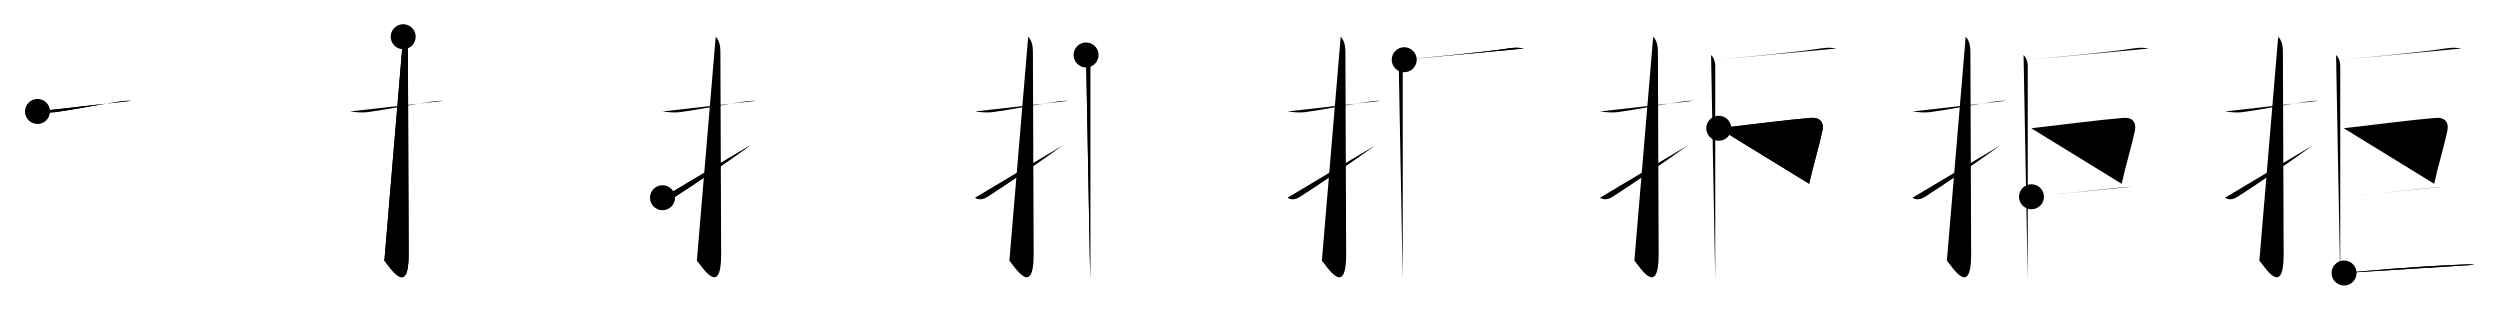 <svg class="stroke_order_diagram--svg_container_for_5186627ad5dda79658000227" style="height: 100px; width: 800px;" viewbox="0 0 800 100"><desc>Created with Snap</desc><defs></defs><line class="stroke_order_diagram--bounding_box" x1="1" x2="799" y1="1" y2="1"></line><line class="stroke_order_diagram--bounding_box" x1="1" x2="1" y1="1" y2="99"></line><line class="stroke_order_diagram--bounding_box" x1="1" x2="799" y1="99" y2="99"></line><line class="stroke_order_diagram--guide_line" x1="0" x2="800" y1="50" y2="50"></line><line class="stroke_order_diagram--guide_line" x1="50" x2="50" y1="1" y2="99"></line><line class="stroke_order_diagram--bounding_box" x1="99" x2="99" y1="1" y2="99"></line><path class="stroke_order_diagram--current_path" d="M16,39.67c1.95,0.23,3.78,0.46,5.77,0.2c5.39-0.71,14.21-2.52,21.46-3.51c0.9-0.12,2.02-0.1,2.68-0.1" id="kvg:062d2-s1" kvg:type="㇐" transform="matrix(1,0,0,1,-4,-4)" xmlns:kvg="http://kanjivg.tagaini.net"></path><path class="stroke_order_diagram--current_path" d="M16,39.67c1.95,0.23,3.78,0.46,5.77,0.2c5.39-0.71,14.21-2.52,21.46-3.51c0.9-0.12,2.02-0.1,2.68-0.1" id="Ske1rmqu1h" kvg:type="㇐" transform="matrix(1,0,0,1,-4,-4)" xmlns:kvg="http://kanjivg.tagaini.net"></path><circle class="stroke_order_diagram--path_start" cx="16" cy="39.67" r="4" transform="matrix(1,0,0,1,-4,-4)"></circle><line class="stroke_order_diagram--guide_line" x1="150" x2="150" y1="1" y2="99"></line><line class="stroke_order_diagram--bounding_box" x1="199" x2="199" y1="1" y2="99"></line><path class="stroke_order_diagram--existing_path" d="M16,39.67c1.95,0.23,3.78,0.46,5.77,0.2c5.39-0.71,14.21-2.52,21.46-3.51c0.9-0.12,2.02-0.1,2.68-0.1" id="Ske1rmqu1k" kvg:type="㇐" transform="matrix(1,0,0,1,96,-4)" xmlns:kvg="http://kanjivg.tagaini.net"></path><path class="stroke_order_diagram--current_path" d="M33.02,15.75c1.12,1.12,1.51,2.88,1.51,4.77c0,15.23,0.24,53.46,0.24,64.9c0,14.25-6.32,3.53-7.77,2" id="kvg:062d2-s2" kvg:type="㇚" transform="matrix(1,0,0,1,96,-4)" xmlns:kvg="http://kanjivg.tagaini.net"></path><path class="stroke_order_diagram--current_path" d="M33.02,15.75c1.12,1.12,1.51,2.88,1.51,4.77c0,15.23,0.24,53.46,0.24,64.9c0,14.25-6.32,3.53-7.77,2" id="Ske1rmqu1m" kvg:type="㇚" transform="matrix(1,0,0,1,96,-4)" xmlns:kvg="http://kanjivg.tagaini.net"></path><circle class="stroke_order_diagram--path_start" cx="33.02" cy="15.75" r="4" transform="matrix(1,0,0,1,96,-4)"></circle><line class="stroke_order_diagram--guide_line" x1="250" x2="250" y1="1" y2="99"></line><line class="stroke_order_diagram--bounding_box" x1="299" x2="299" y1="1" y2="99"></line><path class="stroke_order_diagram--existing_path" d="M16,39.67c1.95,0.23,3.78,0.46,5.77,0.2c5.39-0.71,14.21-2.52,21.46-3.51c0.9-0.12,2.02-0.1,2.68-0.1" id="Ske1rmqu1p" kvg:type="㇐" transform="matrix(1,0,0,1,196,-4)" xmlns:kvg="http://kanjivg.tagaini.net"></path><path class="stroke_order_diagram--existing_path" d="M33.02,15.75c1.12,1.12,1.51,2.88,1.51,4.77c0,15.23,0.24,53.46,0.24,64.9c0,14.25-6.32,3.53-7.77,2" id="Ske1rmqu1q" kvg:type="㇚" transform="matrix(1,0,0,1,196,-4)" xmlns:kvg="http://kanjivg.tagaini.net"></path><path class="stroke_order_diagram--current_path" d="M16,67.27c1.12,0.73,2.47,0.7,4.08-0.34c6.29-4.05,15.54-10.3,24.04-16.43" id="kvg:062d2-s3" kvg:type="㇀" transform="matrix(1,0,0,1,196,-4)" xmlns:kvg="http://kanjivg.tagaini.net"></path><path class="stroke_order_diagram--current_path" d="M16,67.27c1.12,0.73,2.47,0.7,4.08-0.34c6.29-4.05,15.54-10.3,24.04-16.43" id="Ske1rmqu1s" kvg:type="㇀" transform="matrix(1,0,0,1,196,-4)" xmlns:kvg="http://kanjivg.tagaini.net"></path><circle class="stroke_order_diagram--path_start" cx="16" cy="67.27" r="4" transform="matrix(1,0,0,1,196,-4)"></circle><line class="stroke_order_diagram--guide_line" x1="350" x2="350" y1="1" y2="99"></line><line class="stroke_order_diagram--bounding_box" x1="399" x2="399" y1="1" y2="99"></line><path class="stroke_order_diagram--existing_path" d="M16,39.67c1.95,0.23,3.78,0.46,5.77,0.2c5.39-0.71,14.21-2.52,21.46-3.51c0.9-0.12,2.02-0.1,2.68-0.1" id="Ske1rmqu1v" kvg:type="㇐" transform="matrix(1,0,0,1,296,-4)" xmlns:kvg="http://kanjivg.tagaini.net"></path><path class="stroke_order_diagram--existing_path" d="M33.02,15.75c1.12,1.12,1.51,2.88,1.51,4.77c0,15.23,0.24,53.46,0.24,64.9c0,14.25-6.32,3.53-7.77,2" id="Ske1rmqu1w" kvg:type="㇚" transform="matrix(1,0,0,1,296,-4)" xmlns:kvg="http://kanjivg.tagaini.net"></path><path class="stroke_order_diagram--existing_path" d="M16,67.27c1.12,0.73,2.47,0.7,4.08-0.34c6.29-4.05,15.54-10.3,24.04-16.43" id="Ske1rmqu1x" kvg:type="㇀" transform="matrix(1,0,0,1,296,-4)" xmlns:kvg="http://kanjivg.tagaini.net"></path><path class="stroke_order_diagram--current_path" d="M51.54,21.59c0.94,0.94,1.34,2.27,1.34,3.47c0,0.7,0.03,39.99,0,61.57c0,2.54-0.01,4.82-0.01,6.75" id="kvg:062d2-s4" kvg:type="㇑" transform="matrix(1,0,0,1,296,-4)" xmlns:kvg="http://kanjivg.tagaini.net"></path><path class="stroke_order_diagram--current_path" d="M51.54,21.59c0.94,0.94,1.34,2.27,1.34,3.47c0,0.7,0.03,39.99,0,61.57c0,2.54-0.01,4.82-0.01,6.75" id="Ske1rmqu1z" kvg:type="㇑" transform="matrix(1,0,0,1,296,-4)" xmlns:kvg="http://kanjivg.tagaini.net"></path><circle class="stroke_order_diagram--path_start" cx="51.54" cy="21.59" r="4" transform="matrix(1,0,0,1,296,-4)"></circle><line class="stroke_order_diagram--guide_line" x1="450" x2="450" y1="1" y2="99"></line><line class="stroke_order_diagram--bounding_box" x1="499" x2="499" y1="1" y2="99"></line><path class="stroke_order_diagram--existing_path" d="M16,39.67c1.95,0.23,3.78,0.46,5.77,0.2c5.39-0.71,14.21-2.52,21.46-3.51c0.9-0.12,2.02-0.1,2.68-0.1" id="Ske1rmqu112" kvg:type="㇐" transform="matrix(1,0,0,1,396,-4)" xmlns:kvg="http://kanjivg.tagaini.net"></path><path class="stroke_order_diagram--existing_path" d="M33.02,15.75c1.12,1.12,1.51,2.88,1.51,4.77c0,15.23,0.24,53.46,0.24,64.9c0,14.25-6.32,3.53-7.77,2" id="Ske1rmqu113" kvg:type="㇚" transform="matrix(1,0,0,1,396,-4)" xmlns:kvg="http://kanjivg.tagaini.net"></path><path class="stroke_order_diagram--existing_path" d="M16,67.27c1.12,0.73,2.47,0.7,4.08-0.34c6.29-4.05,15.54-10.3,24.04-16.43" id="Ske1rmqu114" kvg:type="㇀" transform="matrix(1,0,0,1,396,-4)" xmlns:kvg="http://kanjivg.tagaini.net"></path><path class="stroke_order_diagram--existing_path" d="M51.54,21.59c0.94,0.94,1.34,2.27,1.34,3.47c0,0.7,0.03,39.99,0,61.57c0,2.54-0.01,4.82-0.01,6.75" id="Ske1rmqu115" kvg:type="㇑" transform="matrix(1,0,0,1,396,-4)" xmlns:kvg="http://kanjivg.tagaini.net"></path><path class="stroke_order_diagram--current_path" d="M53.35,23.11c6.73-0.68,25.4-2.36,33.31-3.61c2.34-0.37,3.79-0.22,4.98,0.03" id="kvg:062d2-s5" kvg:type="㇐b" transform="matrix(1,0,0,1,396,-4)" xmlns:kvg="http://kanjivg.tagaini.net"></path><path class="stroke_order_diagram--current_path" d="M53.35,23.11c6.73-0.68,25.4-2.36,33.31-3.61c2.34-0.37,3.79-0.22,4.98,0.03" id="Ske1rmqu117" kvg:type="㇐b" transform="matrix(1,0,0,1,396,-4)" xmlns:kvg="http://kanjivg.tagaini.net"></path><circle class="stroke_order_diagram--path_start" cx="53.35" cy="23.11" r="4" transform="matrix(1,0,0,1,396,-4)"></circle><line class="stroke_order_diagram--guide_line" x1="550" x2="550" y1="1" y2="99"></line><line class="stroke_order_diagram--bounding_box" x1="599" x2="599" y1="1" y2="99"></line><path class="stroke_order_diagram--existing_path" d="M16,39.67c1.95,0.23,3.78,0.46,5.77,0.2c5.39-0.71,14.21-2.52,21.46-3.51c0.9-0.12,2.02-0.1,2.68-0.1" id="Ske1rmqu11a" kvg:type="㇐" transform="matrix(1,0,0,1,496,-4)" xmlns:kvg="http://kanjivg.tagaini.net"></path><path class="stroke_order_diagram--existing_path" d="M33.02,15.75c1.12,1.12,1.51,2.88,1.51,4.77c0,15.23,0.24,53.46,0.24,64.9c0,14.25-6.32,3.53-7.77,2" id="Ske1rmqu11b" kvg:type="㇚" transform="matrix(1,0,0,1,496,-4)" xmlns:kvg="http://kanjivg.tagaini.net"></path><path class="stroke_order_diagram--existing_path" d="M16,67.27c1.12,0.73,2.47,0.7,4.08-0.34c6.29-4.05,15.54-10.3,24.04-16.43" id="Ske1rmqu11c" kvg:type="㇀" transform="matrix(1,0,0,1,496,-4)" xmlns:kvg="http://kanjivg.tagaini.net"></path><path class="stroke_order_diagram--existing_path" d="M51.54,21.59c0.94,0.94,1.34,2.27,1.34,3.47c0,0.7,0.03,39.99,0,61.57c0,2.54-0.01,4.82-0.01,6.75" id="Ske1rmqu11d" kvg:type="㇑" transform="matrix(1,0,0,1,496,-4)" xmlns:kvg="http://kanjivg.tagaini.net"></path><path class="stroke_order_diagram--existing_path" d="M53.35,23.11c6.73-0.68,25.4-2.36,33.31-3.61c2.34-0.37,3.79-0.22,4.98,0.03" id="Ske1rmqu11e" kvg:type="㇐b" transform="matrix(1,0,0,1,496,-4)" xmlns:kvg="http://kanjivg.tagaini.net"></path><path class="stroke_order_diagram--current_path" d="M54,45.04c10.37-1.17,21.5-2.67,29.5-3.32c2.74-0.22,4.24,1.28,3.66,4.13c-0.93,4.5-3.07,11.6-4.23,16.96" id="kvg:062d2-s6" kvg:type="㇕b" transform="matrix(1,0,0,1,496,-4)" xmlns:kvg="http://kanjivg.tagaini.net"></path><path class="stroke_order_diagram--current_path" d="M54,45.04c10.37-1.17,21.5-2.67,29.5-3.32c2.74-0.22,4.24,1.28,3.66,4.13c-0.93,4.5-3.07,11.6-4.23,16.96" id="Ske1rmqu11g" kvg:type="㇕b" transform="matrix(1,0,0,1,496,-4)" xmlns:kvg="http://kanjivg.tagaini.net"></path><circle class="stroke_order_diagram--path_start" cx="54" cy="45.04" r="4" transform="matrix(1,0,0,1,496,-4)"></circle><line class="stroke_order_diagram--guide_line" x1="650" x2="650" y1="1" y2="99"></line><line class="stroke_order_diagram--bounding_box" x1="699" x2="699" y1="1" y2="99"></line><path class="stroke_order_diagram--existing_path" d="M16,39.67c1.95,0.23,3.78,0.46,5.77,0.2c5.39-0.71,14.21-2.52,21.46-3.51c0.9-0.12,2.02-0.1,2.68-0.1" id="Ske1rmqu11j" kvg:type="㇐" transform="matrix(1,0,0,1,596,-4)" xmlns:kvg="http://kanjivg.tagaini.net"></path><path class="stroke_order_diagram--existing_path" d="M33.02,15.75c1.12,1.12,1.51,2.88,1.51,4.77c0,15.23,0.24,53.46,0.24,64.9c0,14.25-6.32,3.53-7.77,2" id="Ske1rmqu11k" kvg:type="㇚" transform="matrix(1,0,0,1,596,-4)" xmlns:kvg="http://kanjivg.tagaini.net"></path><path class="stroke_order_diagram--existing_path" d="M16,67.27c1.12,0.73,2.47,0.7,4.08-0.34c6.29-4.05,15.54-10.3,24.04-16.43" id="Ske1rmqu11l" kvg:type="㇀" transform="matrix(1,0,0,1,596,-4)" xmlns:kvg="http://kanjivg.tagaini.net"></path><path class="stroke_order_diagram--existing_path" d="M51.54,21.59c0.94,0.94,1.34,2.27,1.34,3.47c0,0.7,0.03,39.99,0,61.57c0,2.54-0.01,4.82-0.01,6.75" id="Ske1rmqu11m" kvg:type="㇑" transform="matrix(1,0,0,1,596,-4)" xmlns:kvg="http://kanjivg.tagaini.net"></path><path class="stroke_order_diagram--existing_path" d="M53.35,23.11c6.73-0.68,25.4-2.36,33.31-3.61c2.34-0.37,3.79-0.22,4.98,0.03" id="Ske1rmqu11n" kvg:type="㇐b" transform="matrix(1,0,0,1,596,-4)" xmlns:kvg="http://kanjivg.tagaini.net"></path><path class="stroke_order_diagram--existing_path" d="M54,45.04c10.37-1.17,21.5-2.67,29.5-3.32c2.74-0.22,4.24,1.28,3.66,4.13c-0.93,4.5-3.07,11.6-4.23,16.96" id="Ske1rmqu11o" kvg:type="㇕b" transform="matrix(1,0,0,1,596,-4)" xmlns:kvg="http://kanjivg.tagaini.net"></path><path class="stroke_order_diagram--current_path" d="M54.07,66.96c5.11-0.48,18.07-1.85,26.39-2.71c2.29-0.24,4.23-0.42,5.56-0.5" id="kvg:062d2-s7" kvg:type="㇐b" transform="matrix(1,0,0,1,596,-4)" xmlns:kvg="http://kanjivg.tagaini.net"></path><path class="stroke_order_diagram--current_path" d="M54.07,66.96c5.11-0.48,18.07-1.85,26.39-2.71c2.29-0.24,4.23-0.42,5.56-0.5" id="Ske1rmqu11q" kvg:type="㇐b" transform="matrix(1,0,0,1,596,-4)" xmlns:kvg="http://kanjivg.tagaini.net"></path><circle class="stroke_order_diagram--path_start" cx="54.07" cy="66.96" r="4" transform="matrix(1,0,0,1,596,-4)"></circle><line class="stroke_order_diagram--guide_line" x1="750" x2="750" y1="1" y2="99"></line><line class="stroke_order_diagram--bounding_box" x1="799" x2="799" y1="1" y2="99"></line><path class="stroke_order_diagram--existing_path" d="M16,39.67c1.95,0.23,3.78,0.46,5.77,0.2c5.39-0.71,14.21-2.52,21.46-3.51c0.9-0.12,2.02-0.1,2.68-0.1" id="Ske1rmqu11t" kvg:type="㇐" transform="matrix(1,0,0,1,696,-4)" xmlns:kvg="http://kanjivg.tagaini.net"></path><path class="stroke_order_diagram--existing_path" d="M33.02,15.75c1.12,1.12,1.51,2.88,1.51,4.77c0,15.23,0.24,53.46,0.24,64.9c0,14.25-6.32,3.53-7.77,2" id="Ske1rmqu11u" kvg:type="㇚" transform="matrix(1,0,0,1,696,-4)" xmlns:kvg="http://kanjivg.tagaini.net"></path><path class="stroke_order_diagram--existing_path" d="M16,67.27c1.12,0.73,2.47,0.7,4.08-0.34c6.29-4.05,15.54-10.3,24.04-16.43" id="Ske1rmqu11v" kvg:type="㇀" transform="matrix(1,0,0,1,696,-4)" xmlns:kvg="http://kanjivg.tagaini.net"></path><path class="stroke_order_diagram--existing_path" d="M51.54,21.59c0.94,0.94,1.34,2.27,1.34,3.47c0,0.7,0.03,39.99,0,61.57c0,2.54-0.01,4.82-0.01,6.75" id="Ske1rmqu11w" kvg:type="㇑" transform="matrix(1,0,0,1,696,-4)" xmlns:kvg="http://kanjivg.tagaini.net"></path><path class="stroke_order_diagram--existing_path" d="M53.35,23.11c6.73-0.68,25.4-2.36,33.31-3.61c2.34-0.37,3.79-0.22,4.98,0.03" id="Ske1rmqu11x" kvg:type="㇐b" transform="matrix(1,0,0,1,696,-4)" xmlns:kvg="http://kanjivg.tagaini.net"></path><path class="stroke_order_diagram--existing_path" d="M54,45.04c10.37-1.17,21.5-2.67,29.5-3.32c2.74-0.22,4.24,1.28,3.66,4.13c-0.93,4.5-3.07,11.6-4.23,16.96" id="Ske1rmqu11y" kvg:type="㇕b" transform="matrix(1,0,0,1,696,-4)" xmlns:kvg="http://kanjivg.tagaini.net"></path><path class="stroke_order_diagram--existing_path" d="M54.07,66.96c5.11-0.48,18.07-1.85,26.39-2.71c2.29-0.24,4.23-0.42,5.56-0.5" id="Ske1rmqu11z" kvg:type="㇐b" transform="matrix(1,0,0,1,696,-4)" xmlns:kvg="http://kanjivg.tagaini.net"></path><path class="stroke_order_diagram--current_path" d="M54.1,91.36c6.73-0.68,21.11-1.98,36.75-2.65c2.37-0.1,3.79-0.22,4.98,0.03" id="kvg:062d2-s8" kvg:type="㇐b" transform="matrix(1,0,0,1,696,-4)" xmlns:kvg="http://kanjivg.tagaini.net"></path><path class="stroke_order_diagram--current_path" d="M54.1,91.36c6.73-0.68,21.11-1.98,36.75-2.65c2.37-0.1,3.79-0.22,4.98,0.03" id="Ske1rmqu121" kvg:type="㇐b" transform="matrix(1,0,0,1,696,-4)" xmlns:kvg="http://kanjivg.tagaini.net"></path><circle class="stroke_order_diagram--path_start" cx="54.1" cy="91.36" r="4" transform="matrix(1,0,0,1,696,-4)"></circle></svg>